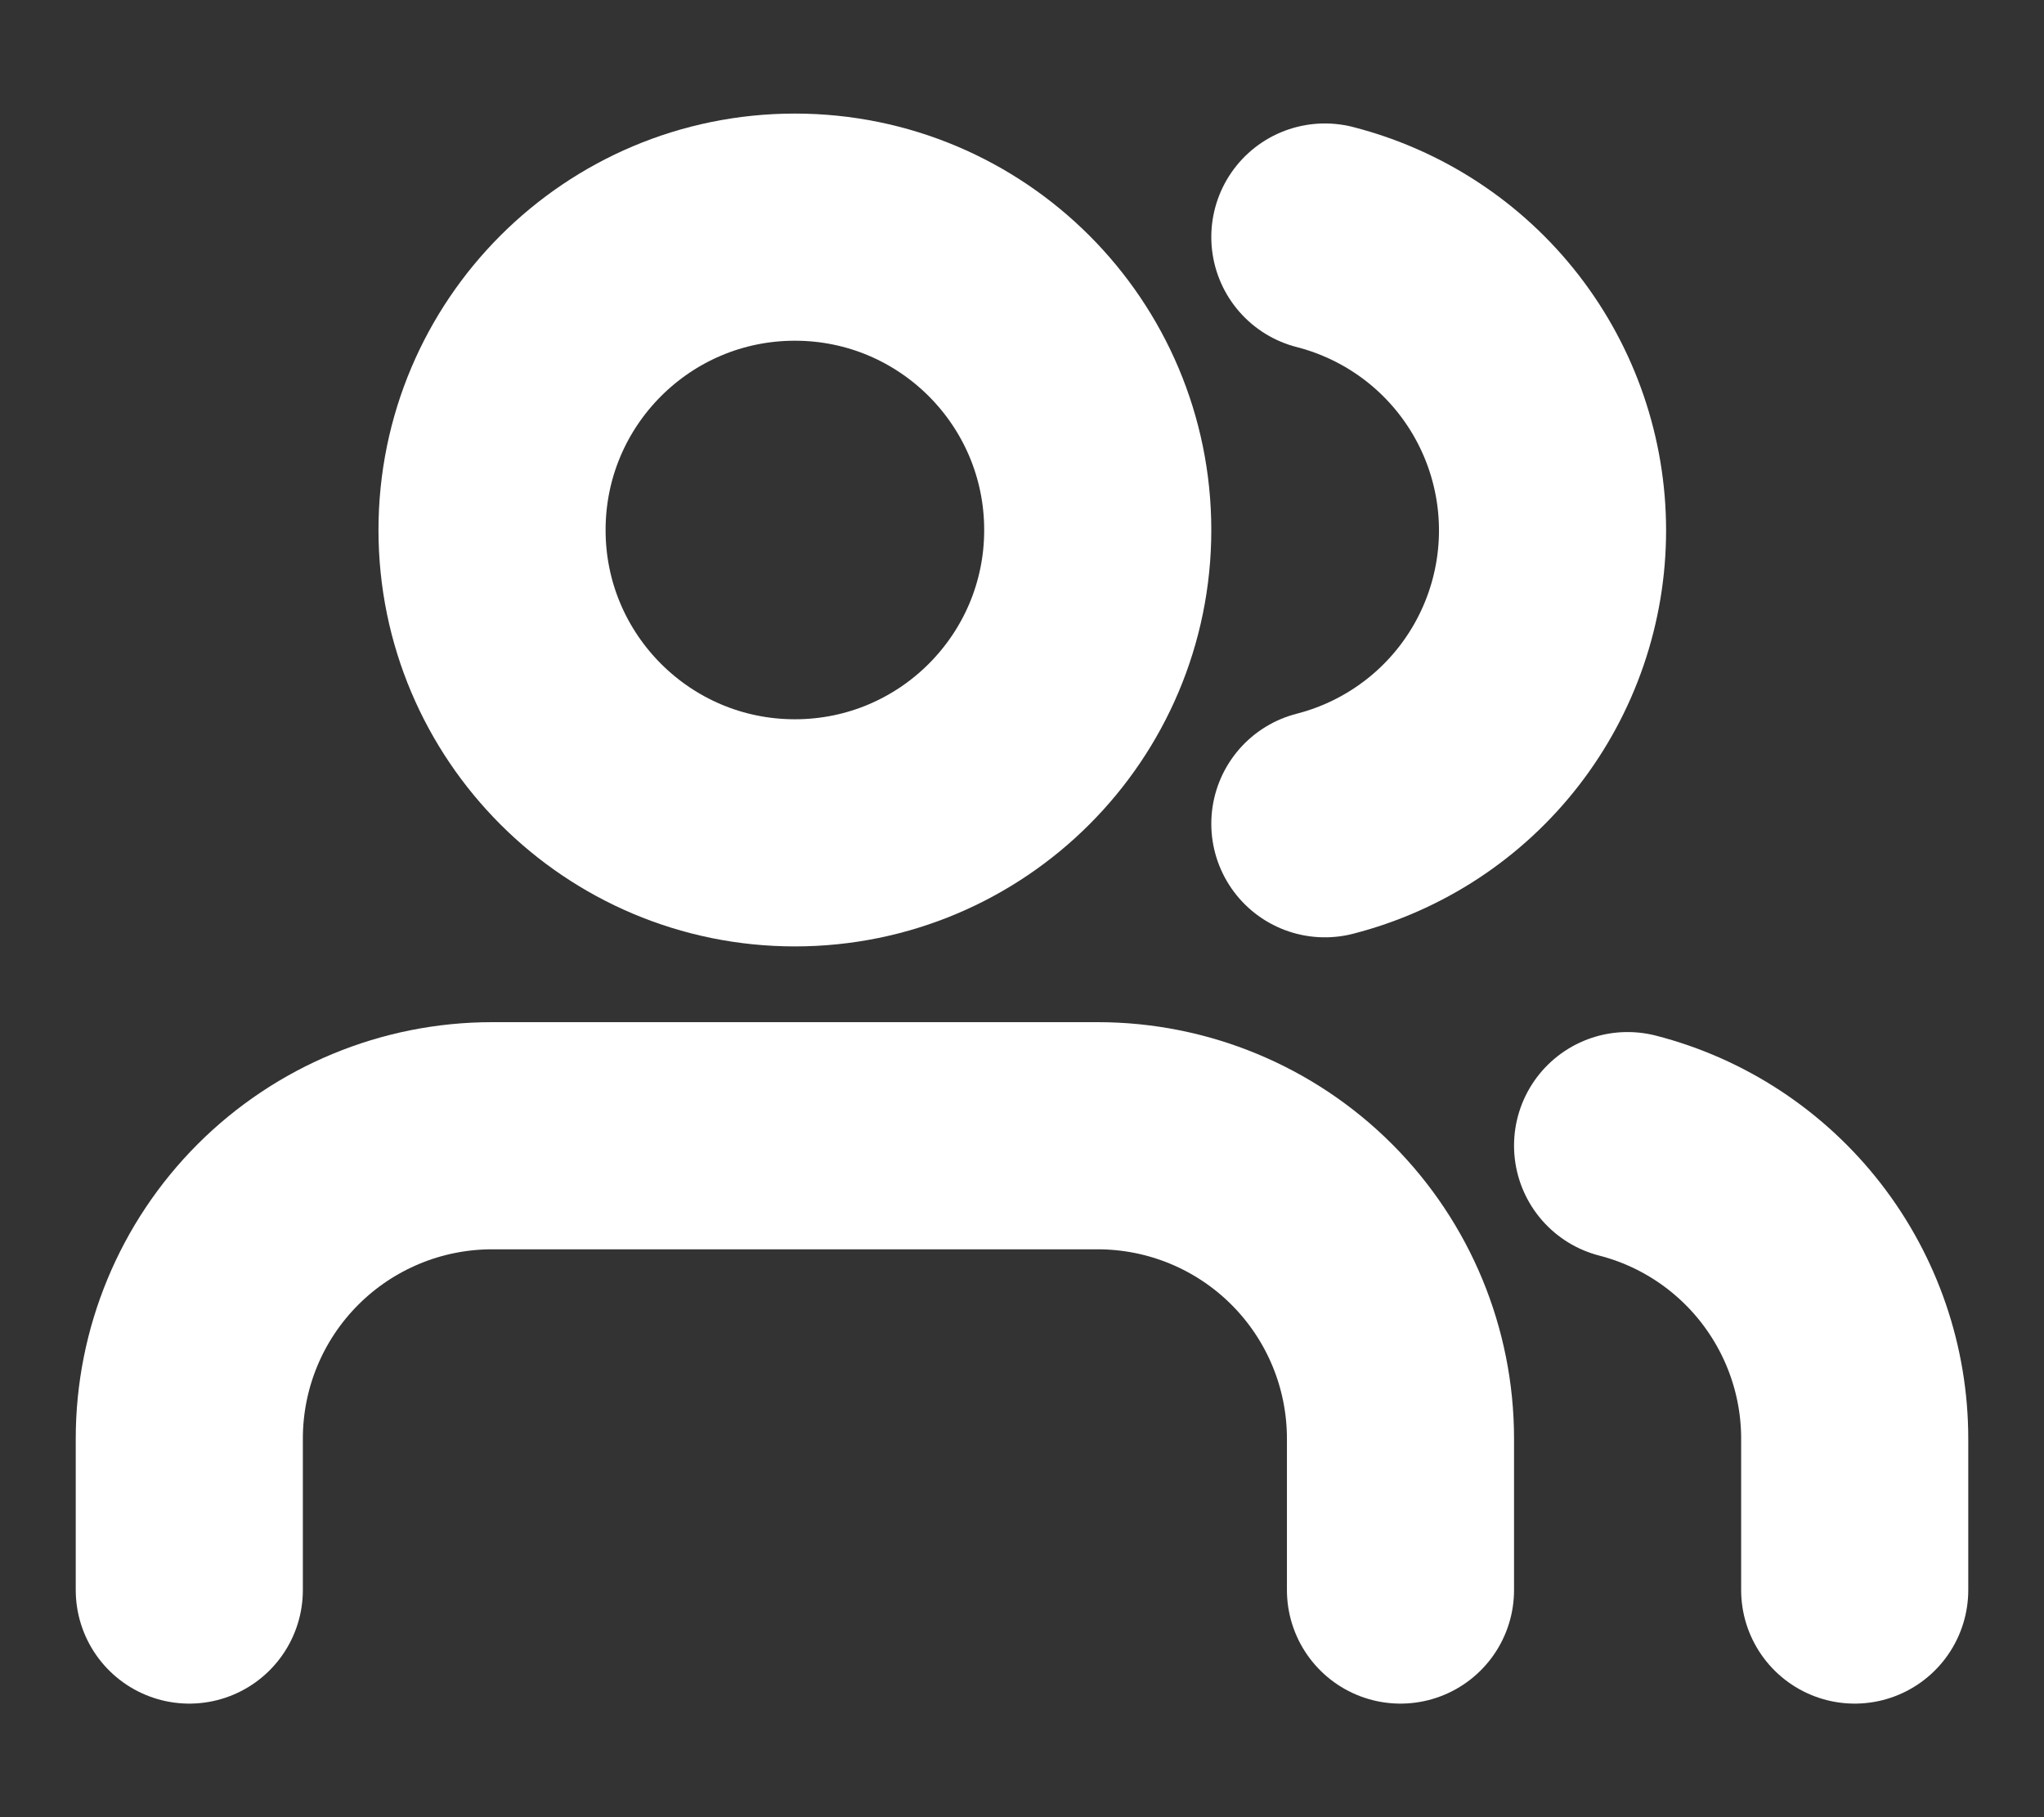 <svg width="18" height="16" viewBox="0 0 18 16" fill="none" xmlns="http://www.w3.org/2000/svg">
<rect x="0" y="0" width="18" height="16" fill="#333333" stroke="none"/>
<path d="M12.333 14V12.667C12.333 11.959 12.052 11.281 11.552 10.781C11.052 10.281 10.374 10 9.667 10H4.333C3.626 10 2.948 10.281 2.448 10.781C1.948 11.281 1.667 11.959 1.667 12.667V14" stroke="white" stroke-width="2" stroke-linecap="round" stroke-linejoin="round"/>
<path d="M7 7.333C8.473 7.333 9.667 6.139 9.667 4.667C9.667 3.194 8.473 2 7 2C5.527 2 4.333 3.194 4.333 4.667C4.333 6.139 5.527 7.333 7 7.333Z" stroke="white" stroke-width="2" stroke-linecap="round" stroke-linejoin="round"/>
<path d="M16.333 14V12.667C16.333 12.076 16.136 11.502 15.774 11.035C15.412 10.568 14.905 10.234 14.333 10.087" stroke="white" stroke-width="2" stroke-linecap="round" stroke-linejoin="round"/>
<path d="M11.667 2.087C12.24 2.234 12.749 2.567 13.112 3.035C13.475 3.503 13.672 4.078 13.672 4.67C13.672 5.262 13.475 5.837 13.112 6.305C12.749 6.773 12.24 7.106 11.667 7.253" stroke="white" stroke-width="2" stroke-linecap="round" stroke-linejoin="round"/>
</svg>
